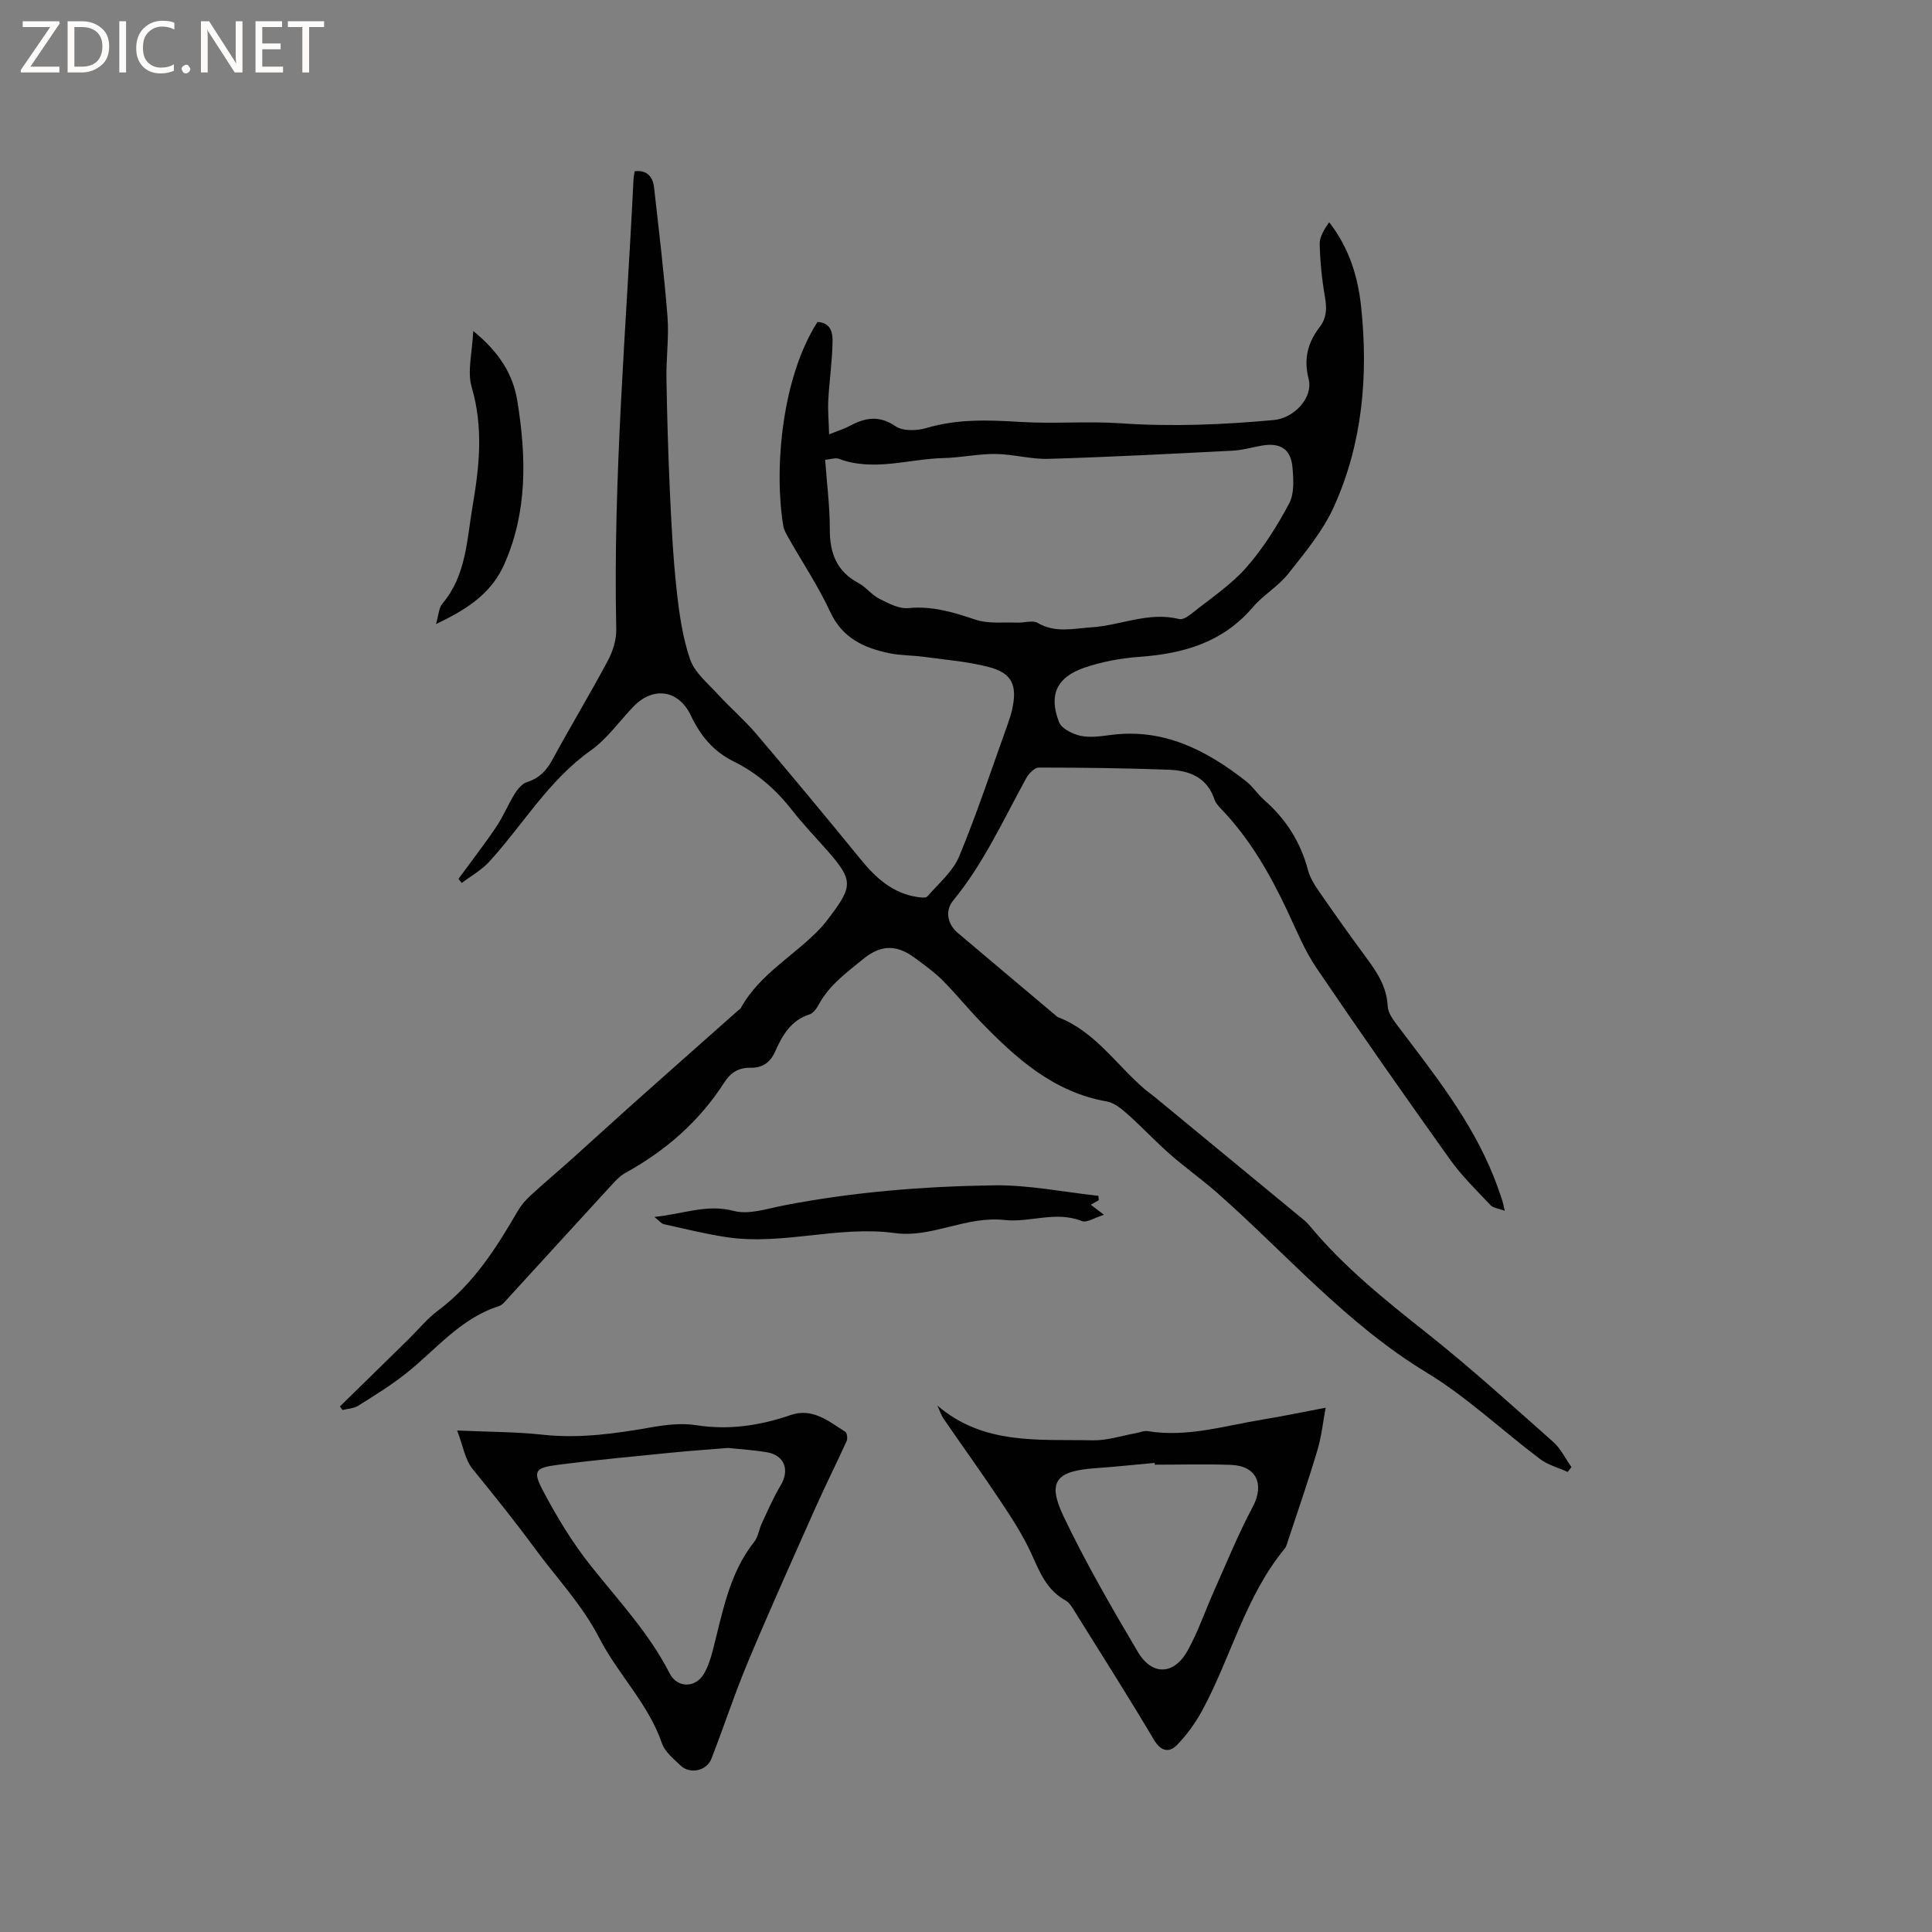 <svg enable-background="new 0 0 400 400" viewBox="0 0 400 400" xmlns="http://www.w3.org/2000/svg"><rect x="0" y="0" width="400" height="400" fill="#808080" stroke="none"/><g fill="#fcfbfa"><path d="m12.4 4.8-6.1 9h6v1.2h-8v-.5l6.1-8.9h-5.7v-1.2h7.6v.4z"/><path d="m14 15v-10.6h3c1.6 0 2.9.5 4 1.4s1.6 2.2 1.6 3.8-.5 3-1.6 3.9-2.4 1.5-4 1.5zm1.4-9.4v8.2h1.6c1.3 0 2.4-.4 3.1-1.1s1.1-1.8 1.1-3.1-.4-2.3-1.2-3-1.8-1-3.1-1z"/><path d="m26.1 4.4v10.6h-1.4v-10.6z"/><path d="m36.1 14.6c-.8.4-1.8.6-2.9.6-1.5 0-2.7-.5-3.6-1.4s-1.4-2.2-1.4-3.8c0-1.7.5-3.1 1.5-4.1s2.3-1.6 3.9-1.6c1 0 1.8.1 2.5.4v1.4c-.8-.4-1.6-.6-2.5-.6-1.2 0-2.1.4-2.9 1.2s-1.1 1.8-1.1 3.2c0 1.3.3 2.3 1 3s1.6 1.1 2.7 1.1c1 0 2-.2 2.7-.7v1.3z"/><path d="m37.6 14.3c0-.2.1-.5.3-.6s.4-.3.6-.3c.3 0 .5.1.6.3s.3.4.3.6-.1.4-.3.6-.4.3-.6.3c-.3 0-.5-.1-.6-.3s-.3-.4-.3-.6z"/><path d="m50.2 15h-1.6l-5.3-8.2c-.2-.2-.3-.5-.4-.7 0 .2.1.7.1 1.5v7.4h-1.4v-10.6h1.7l5.2 8.1c.2.4.4.6.4.7 0-.3-.1-.8-.1-1.5v-7.3h1.4z"/><path d="m58.6 15h-5.7v-10.6h5.5v1.2h-4.1v3.4h3.8v1.2h-3.8v3.6h4.3z"/><path d="m67.1 5.6h-3.1v9.4h-1.4v-9.4h-3v-1.2h7.5z"/></g><path d="m169.25 66.66c2.91.17 3.15 2.41 3.12 4.15-.07 4-.66 7.98-.88 11.98-.12 2.19.09 4.4.17 7.14 1.98-.8 3.09-1.12 4.08-1.66 3.23-1.74 6.17-2.42 9.67-.02 1.54 1.05 4.44.95 6.43.36 6.46-1.92 12.91-1.65 19.51-1.25 6.87.42 13.8-.2 20.67.28 10.62.73 21.16.29 31.73-.68 4.14-.38 8.19-4.6 7.18-8.54-1.06-4.14-.15-7.51 2.27-10.67 1.49-1.94 1.52-3.91 1.12-6.24-.63-3.63-1.01-7.33-1.09-11.01-.03-1.52.97-3.05 1.96-4.49 4.18 5.38 5.97 11.35 6.62 17.54 1.5 14.22.29 28.26-5.65 41.39-2.27 5.01-5.96 9.44-9.41 13.81-2.07 2.63-5.19 4.42-7.38 6.98-6.19 7.27-14.33 9.6-23.42 10.26-3.87.28-7.81 1-11.47 2.26-5.72 1.97-7.39 5.64-5.22 11.25.52 1.35 2.79 2.48 4.45 2.84 2 .43 4.22.09 6.31-.18 10.92-1.42 19.77 3.16 27.97 9.59 1.4 1.1 2.4 2.7 3.75 3.88 4.51 3.95 7.55 8.74 9.08 14.56.42 1.58 1.38 3.09 2.33 4.46 3.2 4.62 6.45 9.2 9.79 13.72 2.23 3.01 4.18 6.01 4.37 9.98.07 1.41 1.2 2.89 2.13 4.12 7.42 9.8 15.1 19.43 19.75 30.98.63 1.57 1.19 3.17 1.74 4.77.21.59.31 1.22.62 2.46-1.26-.47-2.38-.56-2.95-1.16-2.9-3.08-5.97-6.06-8.41-9.49-9.35-13.1-18.59-26.29-27.63-39.62-2.47-3.65-4.16-7.85-6.05-11.86-3.59-7.61-7.73-14.85-13.6-20.98-.58-.6-1.21-1.29-1.47-2.05-1.51-4.58-5.2-5.99-9.4-6.15-8.99-.34-17.98-.45-26.97-.45-.89 0-2.09 1.25-2.61 2.21-4.74 8.62-8.8 17.63-15.12 25.32-1.73 2.11-1.19 4.88.95 6.69 6.8 5.76 13.62 11.48 20.43 17.22.08.07.15.17.24.2 7.66 2.91 12.05 9.76 17.91 14.83.72.62 1.51 1.17 2.25 1.77 10.26 8.45 20.51 16.9 30.76 25.36.49.4.94.86 1.35 1.35 7.09 8.54 15.68 15.39 24.34 22.26 8.95 7.1 17.43 14.81 25.99 22.39 1.57 1.39 2.54 3.47 3.79 5.22-.26.34-.52.67-.78 1.01-1.92-.87-4.08-1.44-5.73-2.68-7.88-5.93-15.13-12.84-23.51-17.92-16.54-10.03-29.02-24.56-43.26-37.13-3.18-2.8-6.66-5.26-9.84-8.05-3-2.63-5.73-5.58-8.71-8.23-1.27-1.13-2.79-2.41-4.36-2.69-11.11-1.95-18.9-9.02-26.31-16.7-2.65-2.75-5.05-5.73-7.75-8.43-1.71-1.71-3.72-3.13-5.67-4.58-3.62-2.69-6.9-2.92-10.75.24-3.47 2.84-7.01 5.4-9.19 9.44-.43.8-1.13 1.77-1.91 2.01-3.86 1.23-5.63 4.38-7.09 7.67-1.05 2.37-2.7 3.4-5.13 3.37-2.46-.04-4.1 1-5.44 3.09-5.14 8.03-12.12 14.09-20.44 18.68-1.08.59-1.99 1.56-2.84 2.49-7.1 7.73-14.17 15.49-21.26 23.23-.64.7-1.29 1.61-2.11 1.87-7.93 2.52-12.97 8.96-19.14 13.87-3.12 2.49-6.56 4.59-9.94 6.73-.92.58-2.17.62-3.27.9-.18-.24-.36-.49-.55-.73 4.73-4.63 9.46-9.27 14.19-13.9 2.04-2.01 3.88-4.29 6.15-5.98 7.33-5.48 12.05-12.95 16.53-20.67.67-1.15 1.6-2.21 2.59-3.12 2.85-2.62 5.81-5.11 8.69-7.69 4.02-3.6 7.98-7.25 12-10.84 7.43-6.63 14.9-13.23 22.35-19.84.16-.14.39-.24.48-.41 3.92-7.16 11.24-10.93 16.59-16.66.72-.77 1.36-1.62 2-2.47 4.63-6.14 4.59-7.49-.43-13.26-2.51-2.88-5.19-5.62-7.53-8.63-3.32-4.26-7.27-7.71-12.08-10.08-4.21-2.08-6.88-5.32-8.86-9.5-2.53-5.36-7.83-6.09-11.89-1.86-2.94 3.06-5.46 6.69-8.86 9.1-8.73 6.19-14 15.36-21 23.02-1.59 1.74-3.78 2.95-5.69 4.4-.23-.28-.46-.56-.68-.85 2.62-3.59 5.35-7.1 7.83-10.78 1.46-2.16 2.45-4.64 3.83-6.86.61-.97 1.53-2.09 2.54-2.4 2.52-.79 4.01-2.35 5.24-4.62 3.74-6.89 7.8-13.6 11.49-20.52 1.04-1.95 1.79-4.36 1.74-6.54-.69-31.11 2.06-62.09 3.57-93.11.03-.52.15-1.04.25-1.68 2.61-.28 3.76 1.18 4.01 3.4 1 8.91 2.08 17.81 2.78 26.75.33 4.2-.29 8.46-.22 12.68.13 7.81.35 15.62.71 23.42.31 6.76.65 13.54 1.38 20.27.53 4.9 1.22 9.9 2.8 14.52.94 2.76 3.66 4.96 5.75 7.25 2.56 2.8 5.48 5.29 7.94 8.18 7.28 8.56 14.45 17.2 21.55 25.9 3.17 3.89 6.66 7.13 11.84 7.9.68.1 1.74.24 2.06-.13 2.32-2.67 5.27-5.15 6.58-8.29 3.72-8.97 6.76-18.23 10.05-27.38.36-.99.68-2.01.91-3.03 1.12-5.03 0-7.54-4.86-8.8-4.37-1.13-8.94-1.49-13.43-2.1-2.4-.33-4.88-.27-7.24-.77-5.21-1.1-9.64-3.14-12.13-8.53-2.44-5.27-5.7-10.15-8.58-15.22-.46-.82-.99-1.68-1.14-2.58-1.92-11.55-.41-30.53 7.08-42.23zm1.59 28.54c.36 5.06.98 9.71.96 14.35-.02 4.95 1.41 8.75 5.96 11.18 1.56.83 2.72 2.45 4.3 3.24 1.88.95 4.08 2.12 6.02 1.93 4.94-.48 9.33.86 13.89 2.4 2.64.89 5.72.49 8.61.61 1.44.06 3.21-.56 4.28.07 3.65 2.13 7.37 1.14 11.11.9 6.07-.39 11.89-3.31 18.18-1.7.75.19 1.93-.64 2.7-1.25 3.8-3.05 7.98-5.8 11.16-9.41 3.5-3.97 6.4-8.6 8.9-13.29 1.09-2.05.9-4.99.68-7.48-.32-3.73-2.48-5.12-6.17-4.52-2.09.34-4.16.98-6.25 1.08-12.68.65-25.37 1.31-38.06 1.69-3.66.11-7.35-.97-11.03-1.01-3.58-.03-7.17.77-10.76.85-7.22.17-14.43 2.86-21.68.14-.71-.25-1.64.11-2.8.22z" fill="#010102"/><path d="m94.65 296.17c6.54.3 12.15.26 17.7.87 7.59.83 14.96-.21 22.38-1.51 3.07-.54 6.35-.94 9.39-.46 6.8 1.06 13.21.09 19.61-2.11 4.48-1.54 7.86 1.3 11.29 3.49.36.23.5 1.39.27 1.9-2.08 4.59-4.35 9.09-6.4 13.68-4.73 10.63-9.5 21.24-14 31.97-2.77 6.61-5 13.44-7.6 20.13-.99 2.54-4.47 3.26-6.4 1.39-1.44-1.39-3.24-2.82-3.84-4.59-2.81-8.19-9.09-14.26-12.93-21.72-3.59-6.99-8.88-12.48-13.4-18.65-4.13-5.62-8.46-11-12.85-16.39-1.6-1.95-2.02-4.88-3.22-8zm56.08 3.61c-3.95.33-7.75.58-11.53.96-7.99.8-15.99 1.53-23.95 2.57-4.44.58-4.97 1.28-2.86 5.27 2.89 5.47 6.14 10.86 9.99 15.68 5.73 7.19 12.04 13.91 16.27 22.21 1.57 3.07 5.38 3.04 7.11.04.83-1.44 1.37-3.1 1.79-4.72 2.05-7.85 3.35-15.95 8.62-22.6.81-1.03.97-2.56 1.55-3.79 1.24-2.65 2.4-5.35 3.9-7.85 1.91-3.19.83-6.25-2.83-6.87-2.71-.47-5.46-.62-8.06-.9z" fill="#010102"/><path d="m194.08 291.01c9.59 8.25 21.11 6.95 32.19 7.19 2.95.06 5.92-.94 8.88-1.47.82-.14 1.68-.56 2.45-.43 8.19 1.35 15.98-1.13 23.88-2.41 4.14-.67 8.25-1.55 12.98-2.44-.52 2.76-.82 5.84-1.69 8.75-1.87 6.29-4.02 12.49-6.08 18.73-.2.6-.36 1.27-.74 1.74-8.11 9.85-11.05 22.33-16.95 33.29-1.42 2.64-3.23 5.19-5.31 7.32-1.58 1.61-3.3 1.4-4.76-1.05-5.25-8.84-10.76-17.52-16.2-26.24-.61-.97-1.24-2.15-2.17-2.66-3.82-2.13-5.26-5.74-6.94-9.47-1.75-3.9-4.13-7.54-6.51-11.12-3.8-5.73-7.83-11.3-11.72-16.96-.57-.84-.88-1.85-1.31-2.77zm44.99 12.24c.01-.13.01-.25.02-.38-4.09.37-8.18.82-12.27 1.1-8.2.57-10.07 2.75-6.61 10 4.58 9.61 9.94 18.87 15.37 28.04 2.96 5 7.52 4.79 10.33-.31 2.18-3.96 3.65-8.3 5.5-12.45 2.59-5.78 4.97-11.67 7.94-17.24 2.47-4.64.86-8.51-4.45-8.72-5.28-.2-10.56-.04-15.83-.04z" fill="#010102"/><path d="m135.48 251.95c5.91-.57 10.79-2.73 16.44-1.24 3.12.82 6.89-.46 10.3-1.13 14.39-2.8 28.97-3.96 43.57-4.17 7.19-.1 14.41 1.39 21.62 2.17.03.3.05.6.08.91-.46.26-.93.53-1.65.94.7.53 1.36 1.04 2.73 2.08-1.9.57-3.56 1.71-4.6 1.29-5.4-2.15-10.78.37-15.94-.21-7.98-.9-15.11 3.75-22.7 2.71-11.76-1.61-23.26 2.59-34.92.84-4.36-.66-8.66-1.73-12.98-2.69-.52-.12-.93-.69-1.95-1.5z" fill="#010102"/><path d="m97.98 68.53c5.34 4.36 8.23 8.89 9.14 14.54 1.83 11.42 2.14 22.71-2.67 33.66-2.71 6.17-7.74 9.41-14.18 12.48.56-1.92.58-3.36 1.3-4.2 5-5.91 5.08-13.29 6.29-20.33 1.41-8.18 2.23-16.24-.2-24.51-.96-3.3.13-7.2.32-11.64z" fill="#010102"/></svg>